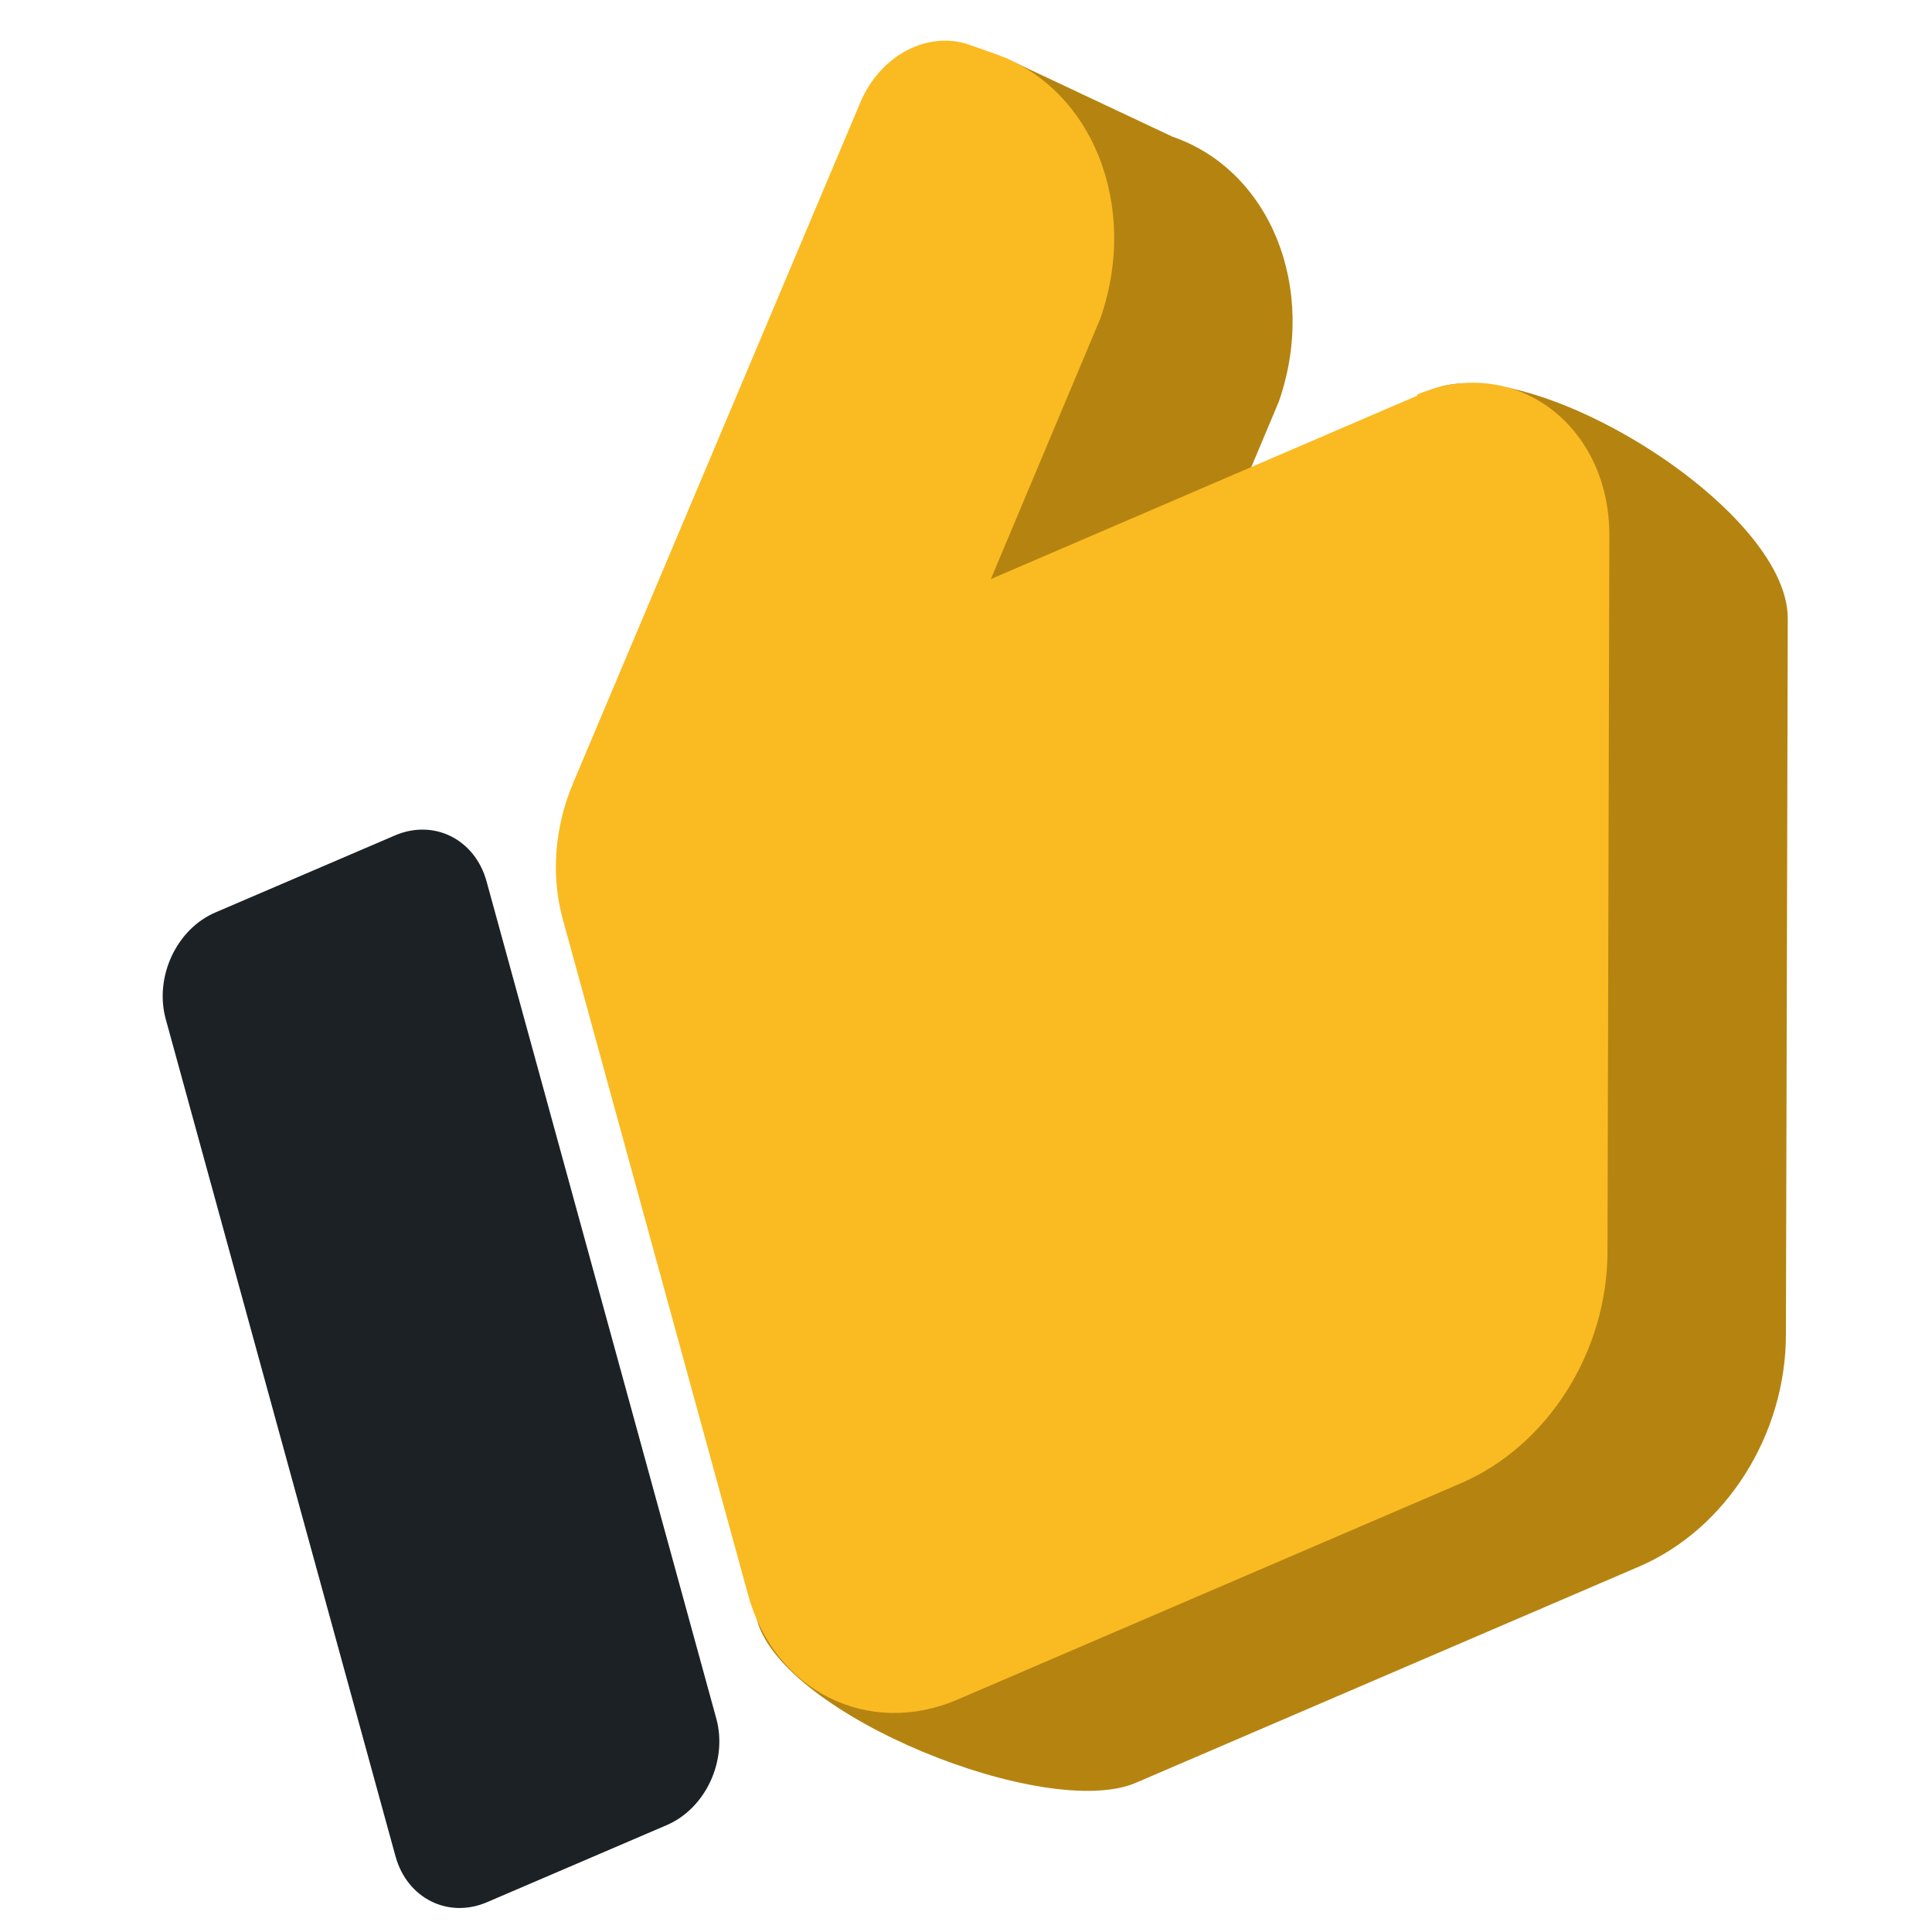 <svg width="95" height="95" viewBox="0 0 95 95" fill="none" xmlns="http://www.w3.org/2000/svg">
<path d="M70.406 19.2L57.496 32.565L62.883 19.746C64.815 14.2 62.474 8.381 57.655 6.722L49.495 2.88C47.45 2.176 52.064 6.835 51.086 9.108L36.949 42.611C36.039 44.771 35.858 47.157 36.449 49.294L37.221 79.661C38.517 84.388 51.473 89.548 55.859 87.661L80.612 77.024C84.885 75.183 87.817 70.546 87.817 65.614L87.908 30.406C87.908 24.928 75.089 17.132 70.361 19.177L70.406 19.2Z" fill="#B58410"/>
<path d="M69.702 19.45L48.722 28.474L54.109 15.654C56.041 10.108 53.7 4.289 48.882 2.63L47.654 2.198C45.609 1.494 43.29 2.721 42.313 5.017L28.175 38.52C27.266 40.679 27.084 43.066 27.675 45.203L36.789 78.433C38.085 83.161 42.699 85.456 47.086 83.57L71.838 72.933C76.112 71.091 79.044 66.455 79.044 61.522L79.135 26.314C79.135 20.837 74.407 17.382 69.679 19.404L69.702 19.45Z" fill="#FABA22"/>
<path d="M19.401 41.088L10.605 44.861C8.673 45.68 7.582 48.044 8.15 50.112L19.447 91.275C20.015 93.343 22.038 94.366 23.97 93.525L32.766 89.752C34.698 88.934 35.789 86.57 35.221 84.502L23.925 43.339C23.356 41.27 21.333 40.247 19.401 41.088Z" fill="#1B2124"/>
</svg>
